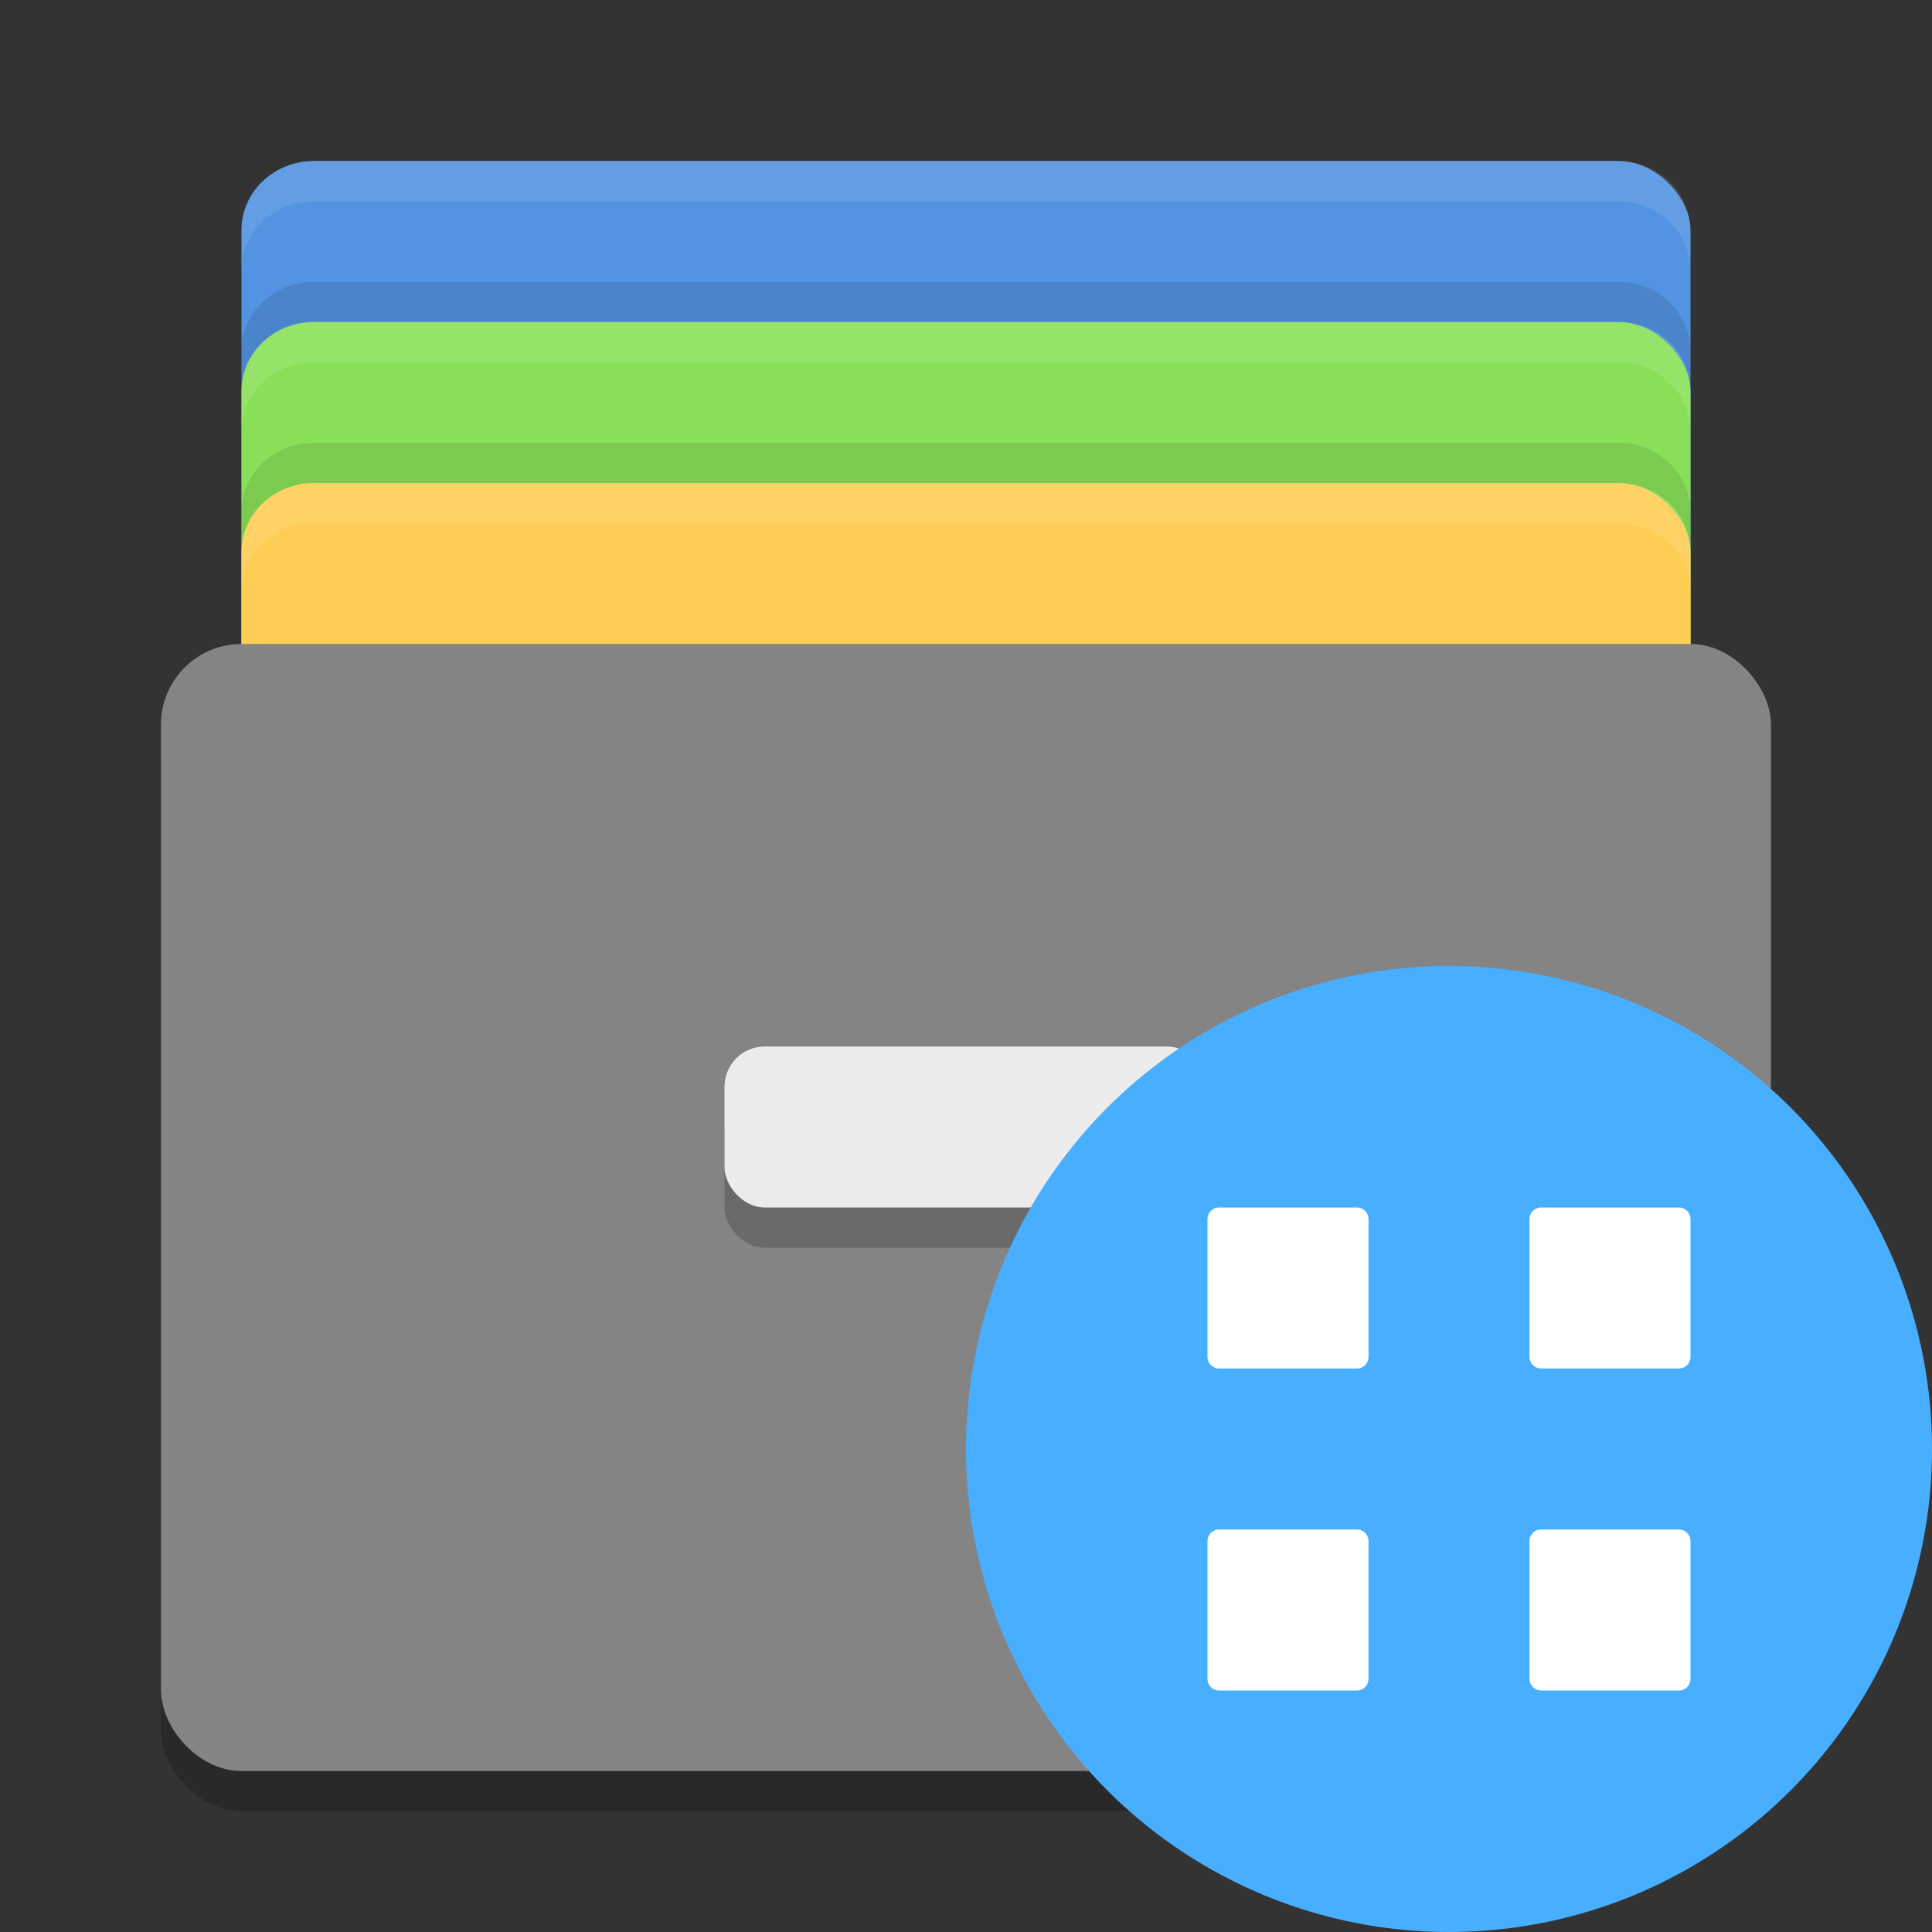 <?xml version="1.0" encoding="UTF-8" standalone="no"?>
<svg xmlns="http://www.w3.org/2000/svg" height="24" width="24" version="1">
 <rect width="100%" height="100%" fill="#333333" stroke="none"/>
 <rect style="fill:#5294e2" rx=".9" ry=".857" height="12" width="18" y="2" x="3"/>
 <rect style="fill:#89e058" rx=".9" ry=".857" height="12" width="18" y="4" x="3"/>
 <rect style="fill:#ffcd54" rx=".9" ry=".857" height="12" width="18" y="6" x="3"/>
 <rect style="opacity:.2" rx="1" ry="1" height="14" width="20" y="8.5" x="2"/>
 <rect style="fill:#848484" rx="1" ry="1" height="14" width="20" y="8" x="2"/>
 <path style="opacity:.1;fill:#ffffff" d="m3.9 2c-0.499 0-0.9 0.383-0.9 0.857v0.5c0-0.475 0.402-0.857 0.9-0.857h16.199c0.499 0 0.9 0.383 0.9 0.857v-0.5c0-0.475-0.402-0.857-0.9-0.857h-16.199z"/>
 <path style="opacity:.1;fill:#ffffff" d="m3.9 4c-0.499 0-0.9 0.383-0.9 0.857v0.5c0-0.475 0.402-0.857 0.9-0.857h16.199c0.499 0 0.9 0.383 0.9 0.857v-0.5c0-0.475-0.402-0.857-0.9-0.857h-16.199z"/>
 <path style="opacity:.1;fill:#ffffff" d="m3.9 6c-0.499 0-0.9 0.383-0.9 0.857v0.5c0-0.475 0.402-0.857 0.9-0.857h16.199c0.499 0 0.9 0.383 0.9 0.857v-0.5c0-0.475-0.402-0.857-0.9-0.857h-16.199z"/>
 <path style="opacity:.1" d="m3.9 3.5c-0.499 0-0.9 0.383-0.9 0.857v0.5c0-0.475 0.402-0.857 0.9-0.857h16.199c0.499 0 0.9 0.383 0.9 0.857v-0.5c0-0.475-0.402-0.857-0.9-0.857h-16.199z"/>
 <path style="opacity:.1" d="m3.9 5.5c-0.499 0-0.9 0.383-0.9 0.857v0.5c0-0.475 0.402-0.857 0.9-0.857h16.199c0.499 0 0.9 0.383 0.9 0.857v-0.5c0-0.475-0.402-0.857-0.9-0.857h-16.199z"/>
 <rect style="opacity:.2" rx=".5" ry=".5" height="2" width="6" y="13.5" x="9"/>
 <rect style="fill:#ececec" rx=".5" ry=".5" height="2" width="6" y="13" x="9"/>
 <circle cx="18" style="fill:#48aeff" r="6" cy="18"/>
 <path style="fill:#ffffff" d="m15.143 15h1.714c0.079 0 0.143 0.064 0.143 0.143v1.714c0 0.079-0.064 0.143-0.143 0.143h-1.714c-0.079 0-0.143-0.064-0.143-0.143v-1.714c0-0.079 0.064-0.143 0.143-0.143z"/>
 <path style="fill:#ffffff" d="m19.143 15h1.714c0.079 0 0.143 0.064 0.143 0.143v1.714c0 0.079-0.064 0.143-0.143 0.143h-1.714c-0.079 0-0.143-0.064-0.143-0.143v-1.714c0-0.079 0.064-0.143 0.143-0.143z"/>
 <path style="fill:#ffffff" d="m15.143 19h1.714c0.079 0 0.143 0.064 0.143 0.143v1.714c0 0.079-0.064 0.143-0.143 0.143h-1.714c-0.079 0-0.143-0.064-0.143-0.143v-1.714c0-0.079 0.064-0.143 0.143-0.143z"/>
 <path style="fill:#ffffff" d="m19.143 19h1.714c0.079 0 0.143 0.064 0.143 0.143v1.714c0 0.079-0.064 0.143-0.143 0.143h-1.714c-0.079 0-0.143-0.064-0.143-0.143v-1.714c0-0.079 0.064-0.143 0.143-0.143z"/>
</svg>
